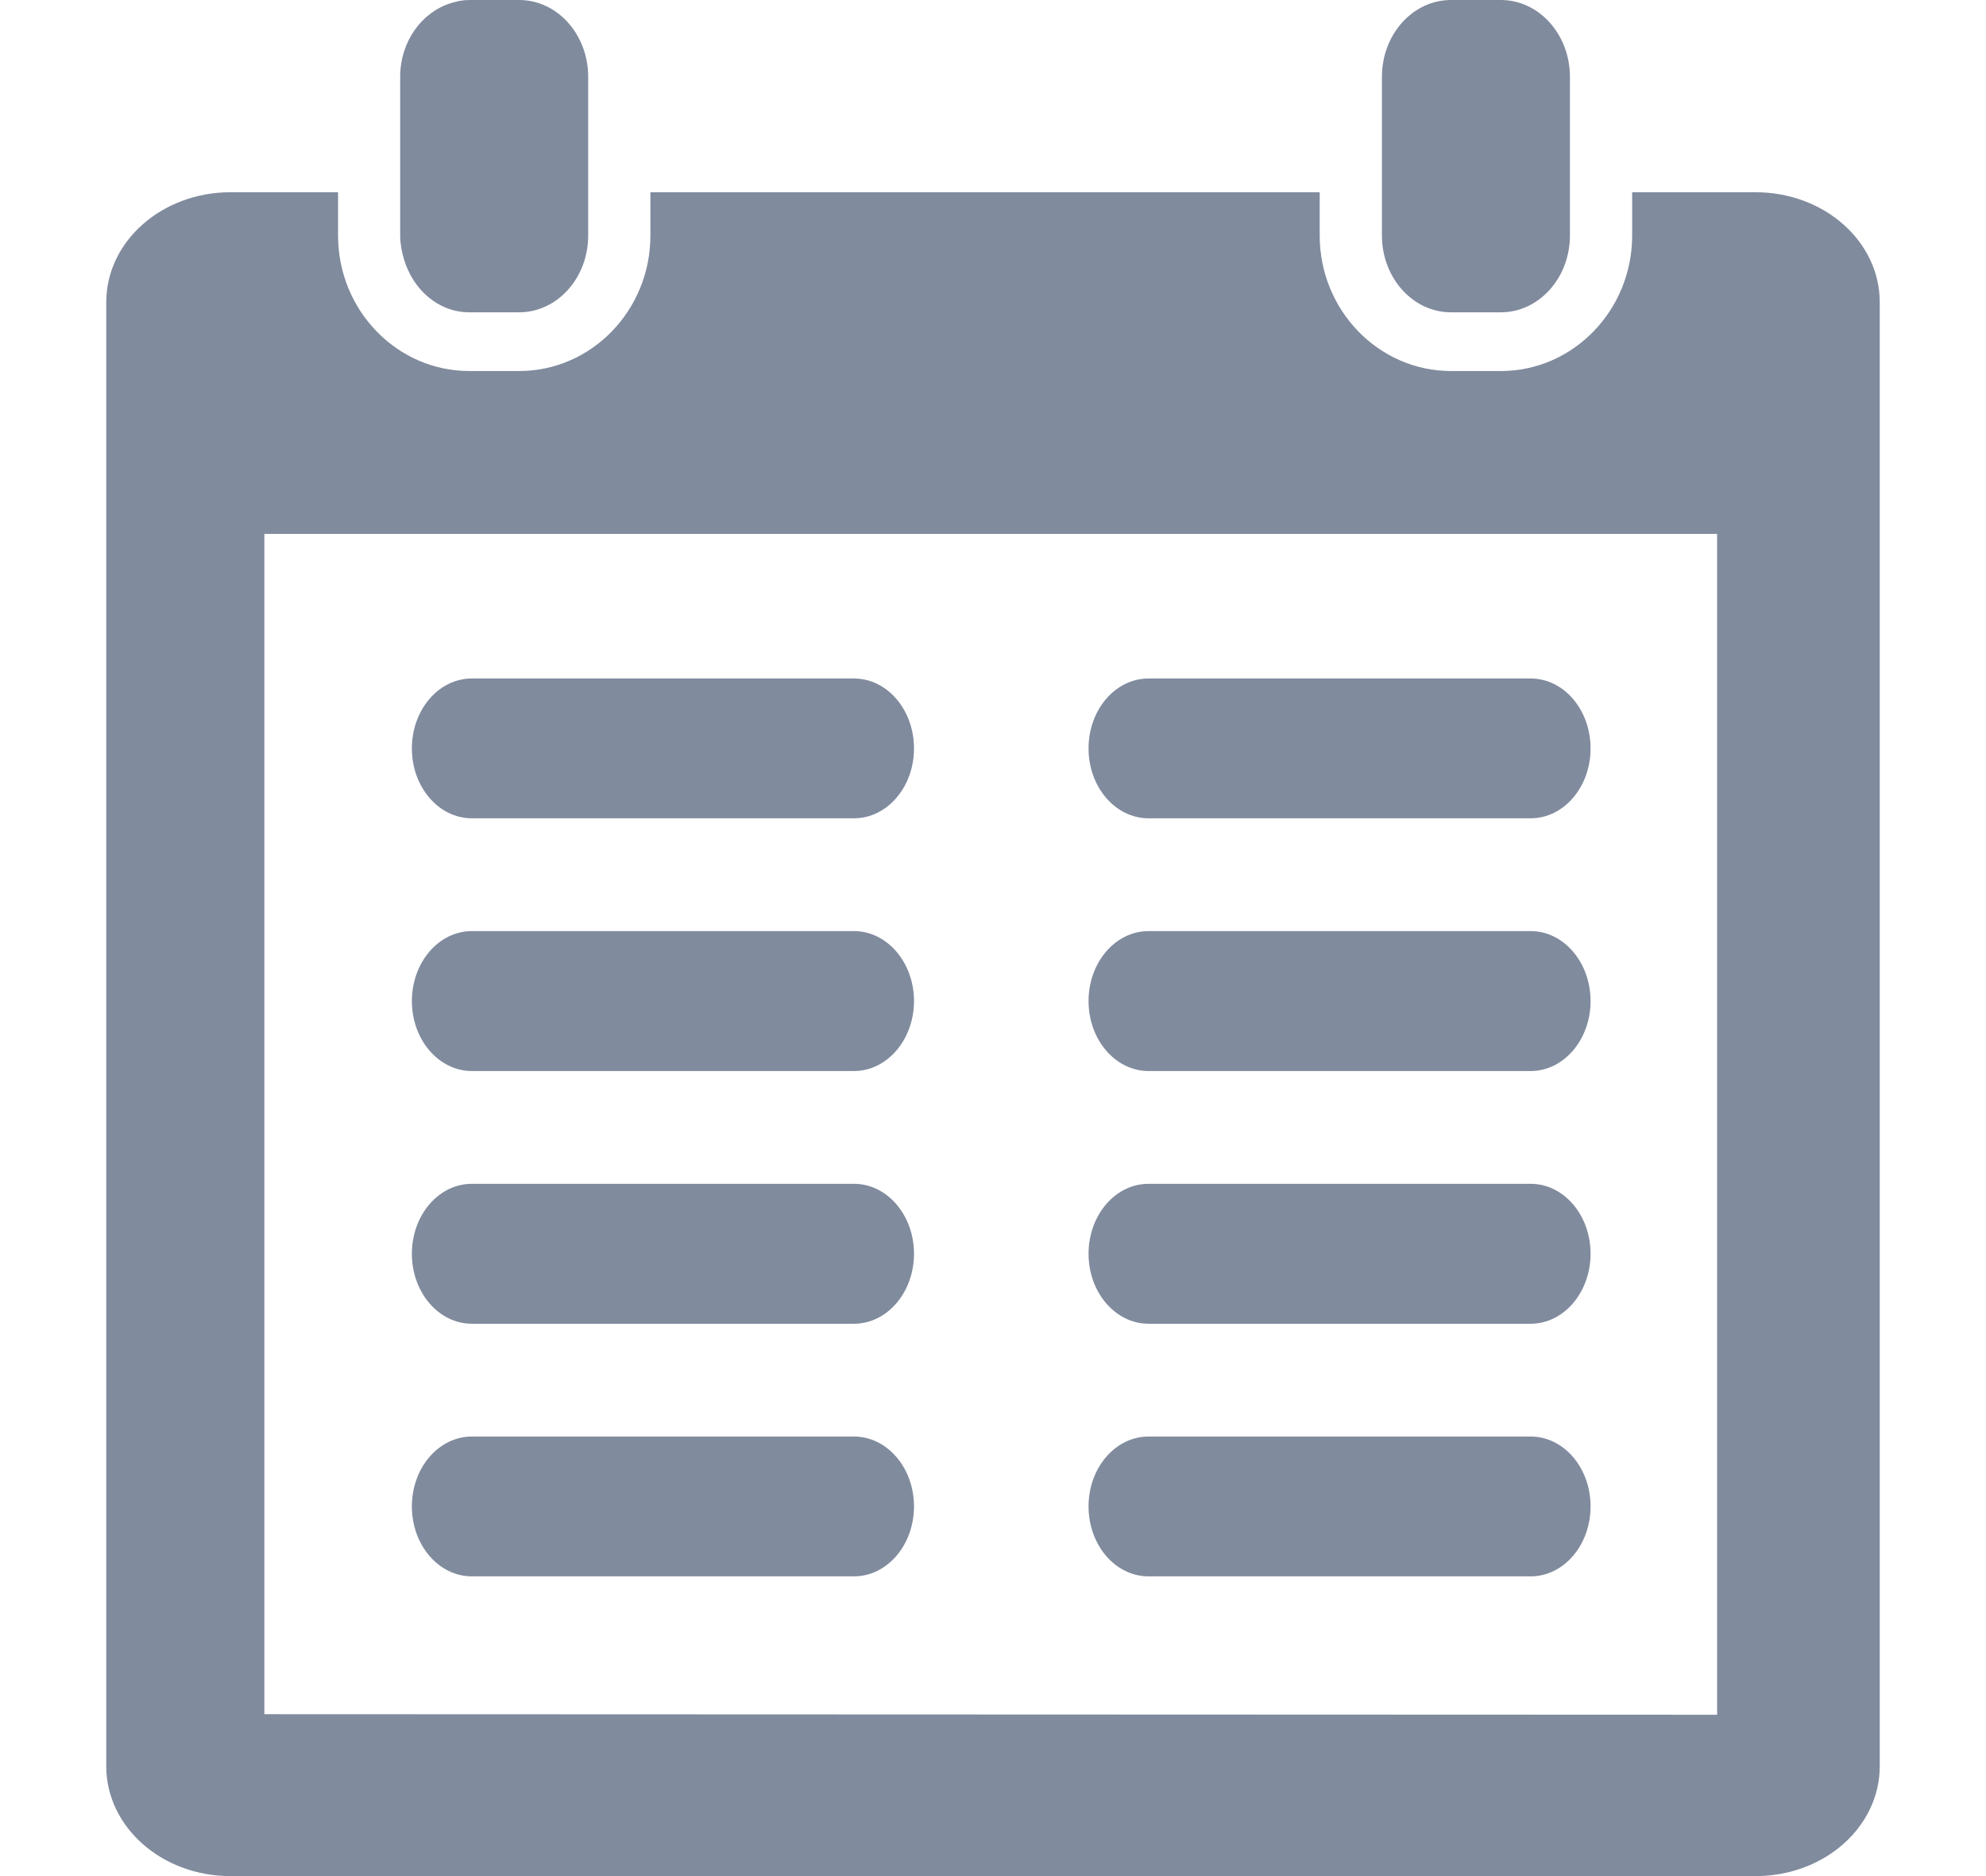 <svg width="18" height="17" viewBox="0 0 18 17" fill="none" xmlns="http://www.w3.org/2000/svg">
<g clip-path="url(#clip0_247_1181)">
<path d="M4.705 0H4.253C4.196 0 4.141 0.011 4.088 0.028C3.823 0.109 3.627 0.376 3.627 0.696V0.99V1.742V2.134C3.627 2.206 3.64 2.275 3.659 2.341C3.739 2.623 3.973 2.83 4.253 2.83H4.705C5.051 2.83 5.331 2.518 5.331 2.134V1.742V0.99V0.696C5.331 0.312 5.051 0 4.705 0Z" fill="#818B9E"/>
<path d="M13.603 0H13.151C12.805 0 12.525 0.312 12.525 0.696V0.99V1.742V2.134C12.525 2.518 12.805 2.83 13.151 2.83H13.603C13.948 2.83 14.229 2.518 14.229 2.134V1.742V0.99V0.696C14.229 0.312 13.948 0 13.603 0Z" fill="#818B9E"/>
<path d="M15.912 1.742H14.793V2.134C14.793 2.811 14.259 3.362 13.603 3.362H13.151C12.495 3.362 11.961 2.811 11.961 2.134V1.742H5.895V2.134C5.895 2.811 5.362 3.362 4.705 3.362H4.253C3.597 3.362 3.064 2.811 3.064 2.134V1.742H2.088C1.467 1.742 0.963 2.188 0.963 2.738V16.004C0.963 16.555 1.467 17 2.088 17H15.912C16.534 17 17.037 16.555 17.037 16.004V2.738C17.037 2.188 16.534 1.742 15.912 1.742ZM15.563 15.538L2.396 15.533V4.838H15.563V15.538Z" fill="#818B9E"/>
<path d="M10.41 7.415H13.873C14.173 7.415 14.416 7.132 14.416 6.782C14.416 6.431 14.173 6.148 13.873 6.148H10.41C10.109 6.148 9.866 6.431 9.866 6.782C9.866 7.132 10.109 7.415 10.41 7.415Z" fill="#818B9E"/>
<path d="M10.41 9.705H13.873C14.173 9.705 14.416 9.421 14.416 9.071C14.416 8.721 14.173 8.437 13.873 8.437H10.41C10.109 8.437 9.866 8.721 9.866 9.071C9.866 9.421 10.109 9.705 10.41 9.705Z" fill="#818B9E"/>
<path d="M10.41 11.995H13.873C14.173 11.995 14.416 11.711 14.416 11.361C14.416 11.01 14.173 10.727 13.873 10.727H10.41C10.109 10.727 9.866 11.01 9.866 11.361C9.866 11.711 10.109 11.995 10.41 11.995Z" fill="#818B9E"/>
<path d="M10.41 14.284H13.873C14.173 14.284 14.416 14.001 14.416 13.65C14.416 13.3 14.173 13.017 13.873 13.017H10.41C10.109 13.017 9.866 13.3 9.866 13.65C9.866 14.001 10.109 14.284 10.41 14.284Z" fill="#818B9E"/>
<path d="M4.277 7.415H7.74C8.04 7.415 8.284 7.132 8.284 6.782C8.284 6.431 8.04 6.148 7.74 6.148H4.277C3.976 6.148 3.733 6.431 3.733 6.782C3.733 7.132 3.976 7.415 4.277 7.415Z" fill="#818B9E"/>
<path d="M4.277 9.705H7.74C8.04 9.705 8.284 9.421 8.284 9.071C8.284 8.721 8.04 8.437 7.74 8.437H4.277C3.976 8.437 3.733 8.721 3.733 9.071C3.733 9.421 3.976 9.705 4.277 9.705Z" fill="#818B9E"/>
<path d="M4.277 11.995H7.74C8.04 11.995 8.284 11.711 8.284 11.361C8.284 11.01 8.04 10.727 7.74 10.727H4.277C3.976 10.727 3.733 11.01 3.733 11.361C3.733 11.711 3.976 11.995 4.277 11.995Z" fill="#818B9E"/>
<path d="M4.277 14.284H7.74C8.04 14.284 8.284 14.001 8.284 13.65C8.284 13.3 8.04 13.017 7.74 13.017H4.277C3.976 13.017 3.733 13.3 3.733 13.65C3.733 14.001 3.976 14.284 4.277 14.284Z" fill="#818B9E"/>
</g>
<defs>
<clipPath id="clip0_247_1181">
<rect width="18" height="17" fill="white"/>
</clipPath>
</defs>
</svg>
